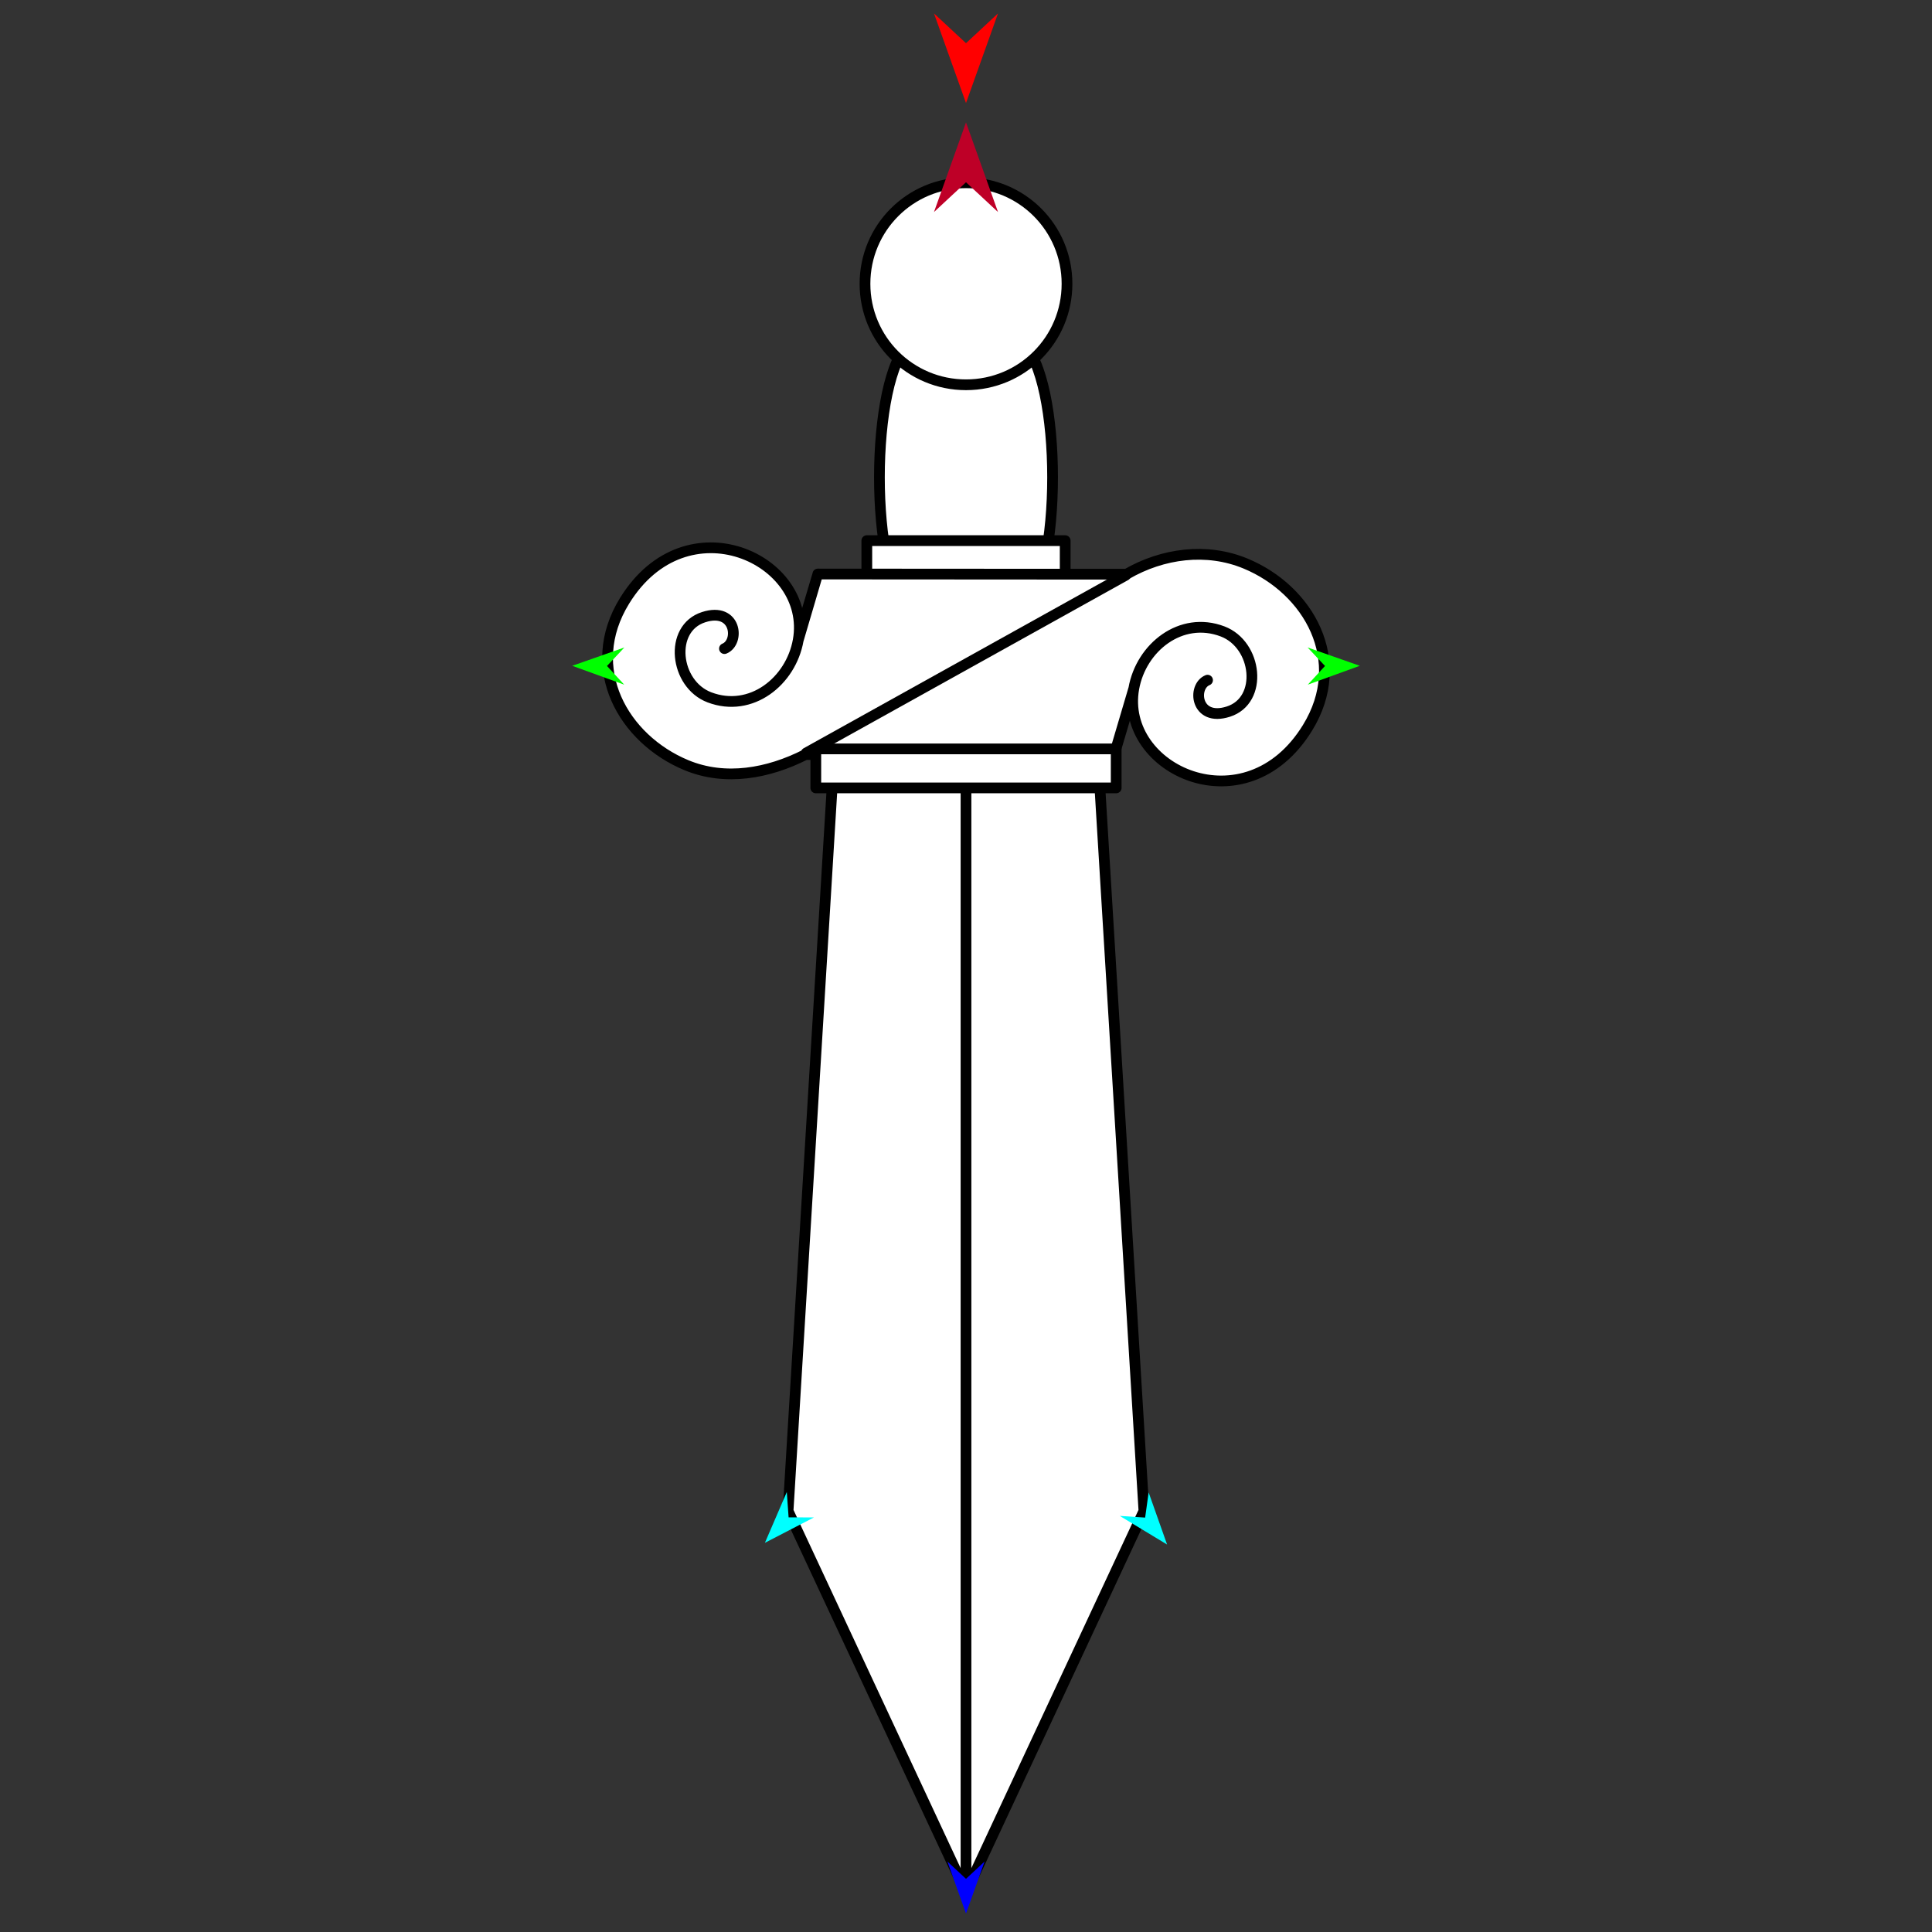 <?xml version="1.0" encoding="utf-8"?>
<!-- Generator: Moho 12.5 build 22414 -->
<!DOCTYPE svg PUBLIC "-//W3C//DTD SVG 1.1//EN" "http://www.w3.org/Graphics/SVG/1.1/DTD/svg11.dtd">
<svg version="1.1" id="Frame_0" xmlns="http://www.w3.org/2000/svg" xmlns:xlink="http://www.w3.org/1999/xlink" width="720px" height="720px">
<rect width="100%" height="100%" fill="#333333" stroke="none"/>
<g id="dagger">
<g id="dagger">
<path fill="#ffffff" fill-rule="evenodd" stroke="#000000" stroke-width="4" stroke-linecap="round" stroke-linejoin="round" d="M 339.235 228.319 C 345.546 233.658 374.454 233.658 380.765 228.319 C 396.101 215.344 396.101 140.374 380.765 127.399 C 374.454 122.060 345.546 122.060 339.235 127.399 C 323.899 140.374 323.899 215.344 339.235 228.319 Z"/>
<path fill="#ffffff" fill-rule="evenodd" stroke="#000000" stroke-width="4" stroke-linecap="round" stroke-linejoin="round" d="M 360.000 143.398 C 380.835 143.398 397.643 126.591 397.643 105.755 C 397.643 84.920 380.835 68.112 360.000 68.112 C 339.165 68.112 322.357 84.920 322.357 105.755 C 322.357 126.591 339.165 143.398 360.000 143.398 Z"/>
<path fill="#ffffff" fill-rule="evenodd" stroke="none" d="M 426.307 563.102 C 426.301 563.116 382.102 657.840 360.000 705.209 C 359.993 705.195 293.699 563.116 293.693 563.102 C 293.694 563.074 310.268 290.816 310.269 290.789 C 310.279 290.789 409.721 290.789 409.731 290.789 C 409.732 290.816 426.306 563.074 426.307 563.102 Z"/>
<path fill="none" stroke="#000000" stroke-width="4" stroke-linecap="round" stroke-linejoin="round" d="M 426.307 563.102 C 426.301 563.116 382.102 657.840 360.000 705.209 C 359.993 705.195 293.699 563.116 293.693 563.102 C 293.694 563.074 310.268 290.816 310.269 290.789 C 310.279 290.789 409.721 290.789 409.731 290.789 C 409.732 290.816 426.306 563.074 426.307 563.102 M 360.000 290.789 C 360.000 428.929 360.000 705.168 360.000 705.209 "/>
<path fill="#ffffff" fill-rule="evenodd" stroke="#000000" stroke-width="4" stroke-linejoin="round" d="M 323.038 216.013 C 323.046 216.013 396.954 216.013 396.962 216.013 C 396.962 216.011 396.962 201.478 396.962 201.477 C 396.954 201.477 323.046 201.477 323.038 201.477 C 323.038 201.478 323.038 216.011 323.038 216.013 Z"/>
<path fill="#ffffff" fill-rule="evenodd" stroke="none" d="M 232.734 223.942 C 255.794 186.476 302.846 208.379 297.467 238.605 C 299.902 230.377 304.769 213.922 304.770 213.920 C 304.782 213.920 381.469 213.968 419.819 213.992 C 433.306 206.193 449.686 204.007 464.201 210.029 C 487.673 219.768 502.757 246.080 487.266 271.250 C 464.206 308.716 417.154 286.813 422.533 256.587 C 420.098 264.815 415.231 281.269 415.230 281.272 C 415.218 281.272 338.531 281.224 300.181 281.200 C 286.288 288.248 270.315 291.185 255.800 285.162 C 232.327 275.424 217.243 249.112 232.734 223.942 Z"/>
<path fill="none" stroke="#000000" stroke-width="4" stroke-linecap="round" stroke-linejoin="round" d="M 262.230 229.994 C 274.465 226.068 275.769 239.369 269.983 241.717 M 264.377 259.878 C 251.441 254.964 249.093 234.209 262.230 229.994 M 297.467 238.605 C 294.748 253.885 279.902 265.775 264.377 259.878 M 232.734 223.942 C 255.794 186.476 302.846 208.379 297.467 238.605 C 299.902 230.377 304.769 213.922 304.770 213.920 C 304.782 213.920 381.469 213.968 419.819 213.992 C 433.306 206.193 449.686 204.007 464.201 210.029 C 487.673 219.768 502.757 246.080 487.266 271.250 C 464.206 308.716 417.154 286.813 422.533 256.587 C 420.098 264.815 415.231 281.269 415.230 281.272 C 415.218 281.272 338.531 281.224 300.181 281.200 C 286.288 288.248 270.315 291.185 255.800 285.162 C 232.327 275.424 217.243 249.112 232.734 223.942 M 455.623 235.313 C 440.098 229.416 425.252 241.307 422.533 256.587 M 457.770 265.198 C 470.907 260.983 468.559 240.228 455.623 235.313 M 450.017 253.475 C 444.231 255.823 445.535 269.123 457.770 265.198 "/>
<path fill="none" stroke="#000000" stroke-width="4" stroke-linecap="round" stroke-linejoin="round" d="M 300.459 280.603 C 340.132 258.535 379.805 236.468 419.479 214.401 "/>
<path fill="#ffffff" fill-rule="evenodd" stroke="#000000" stroke-width="4" stroke-linejoin="round" d="M 304.027 293.622 C 304.038 293.622 415.962 293.622 415.973 293.622 C 415.973 293.621 415.973 279.088 415.973 279.086 C 415.962 279.086 304.038 279.086 304.027 279.086 C 304.027 279.088 304.027 293.621 304.027 293.622 Z"/>
</g>
<g id="specs_2">
<path fill="#ff0000" fill-rule="evenodd" stroke="none" d="M 360.000 38.405 C 360.001 38.402 371.929 5.003 371.931 4.999 C 371.929 5.000 360.001 16.099 360.000 16.100 C 359.999 16.099 348.071 5.000 348.069 4.999 C 348.071 5.003 359.999 38.402 360.000 38.405 Z"/>
<path fill="#0000ff" fill-rule="evenodd" stroke="none" d="M 360.000 713.141 C 360.001 713.139 366.929 693.737 366.930 693.736 C 366.929 693.736 360.001 700.183 360.000 700.183 C 359.999 700.183 353.071 693.736 353.070 693.736 C 353.071 693.737 359.999 713.139 360.000 713.141 Z"/>
<path fill="#00ff00" fill-rule="evenodd" stroke="none" d="M 213.253 248.124 C 213.254 248.125 232.620 255.152 232.622 255.153 C 232.622 255.152 226.210 248.190 226.209 248.189 C 226.210 248.189 232.691 241.293 232.692 241.292 C 232.690 241.293 213.254 248.123 213.253 248.124 Z"/>
<path fill="#00ff00" fill-rule="evenodd" stroke="none" d="M 506.747 248.124 C 506.746 248.125 487.380 255.152 487.378 255.153 C 487.378 255.152 493.790 248.190 493.791 248.189 C 493.790 248.189 487.309 241.293 487.308 241.292 C 487.310 241.293 506.746 248.123 506.747 248.124 Z"/>
<path fill="#00ffff" fill-rule="evenodd" stroke="none" d="M 434.943 575.606 C 434.942 575.604 428.064 556.185 428.064 556.183 C 428.064 556.184 426.761 565.558 426.761 565.559 C 426.760 565.559 417.317 564.936 417.316 564.936 C 417.318 564.937 434.941 575.605 434.943 575.606 Z"/>
<path fill="#00ffff" fill-rule="evenodd" stroke="none" d="M 285.057 574.963 C 285.058 574.961 293.215 556.043 293.216 556.041 C 293.216 556.042 293.890 565.483 293.890 565.484 C 293.891 565.484 303.355 565.491 303.356 565.491 C 303.354 565.492 285.059 574.962 285.057 574.963 Z"/>
<path fill="#be0027" fill-rule="evenodd" stroke="none" d="M 360.000 45.618 C 360.001 45.621 371.929 79.021 371.931 79.024 C 371.929 79.023 360.001 67.924 360.000 67.923 C 359.999 67.924 348.071 79.023 348.069 79.024 C 348.071 79.021 359.999 45.621 360.000 45.618 Z"/>
</g>
</g>
</svg>
